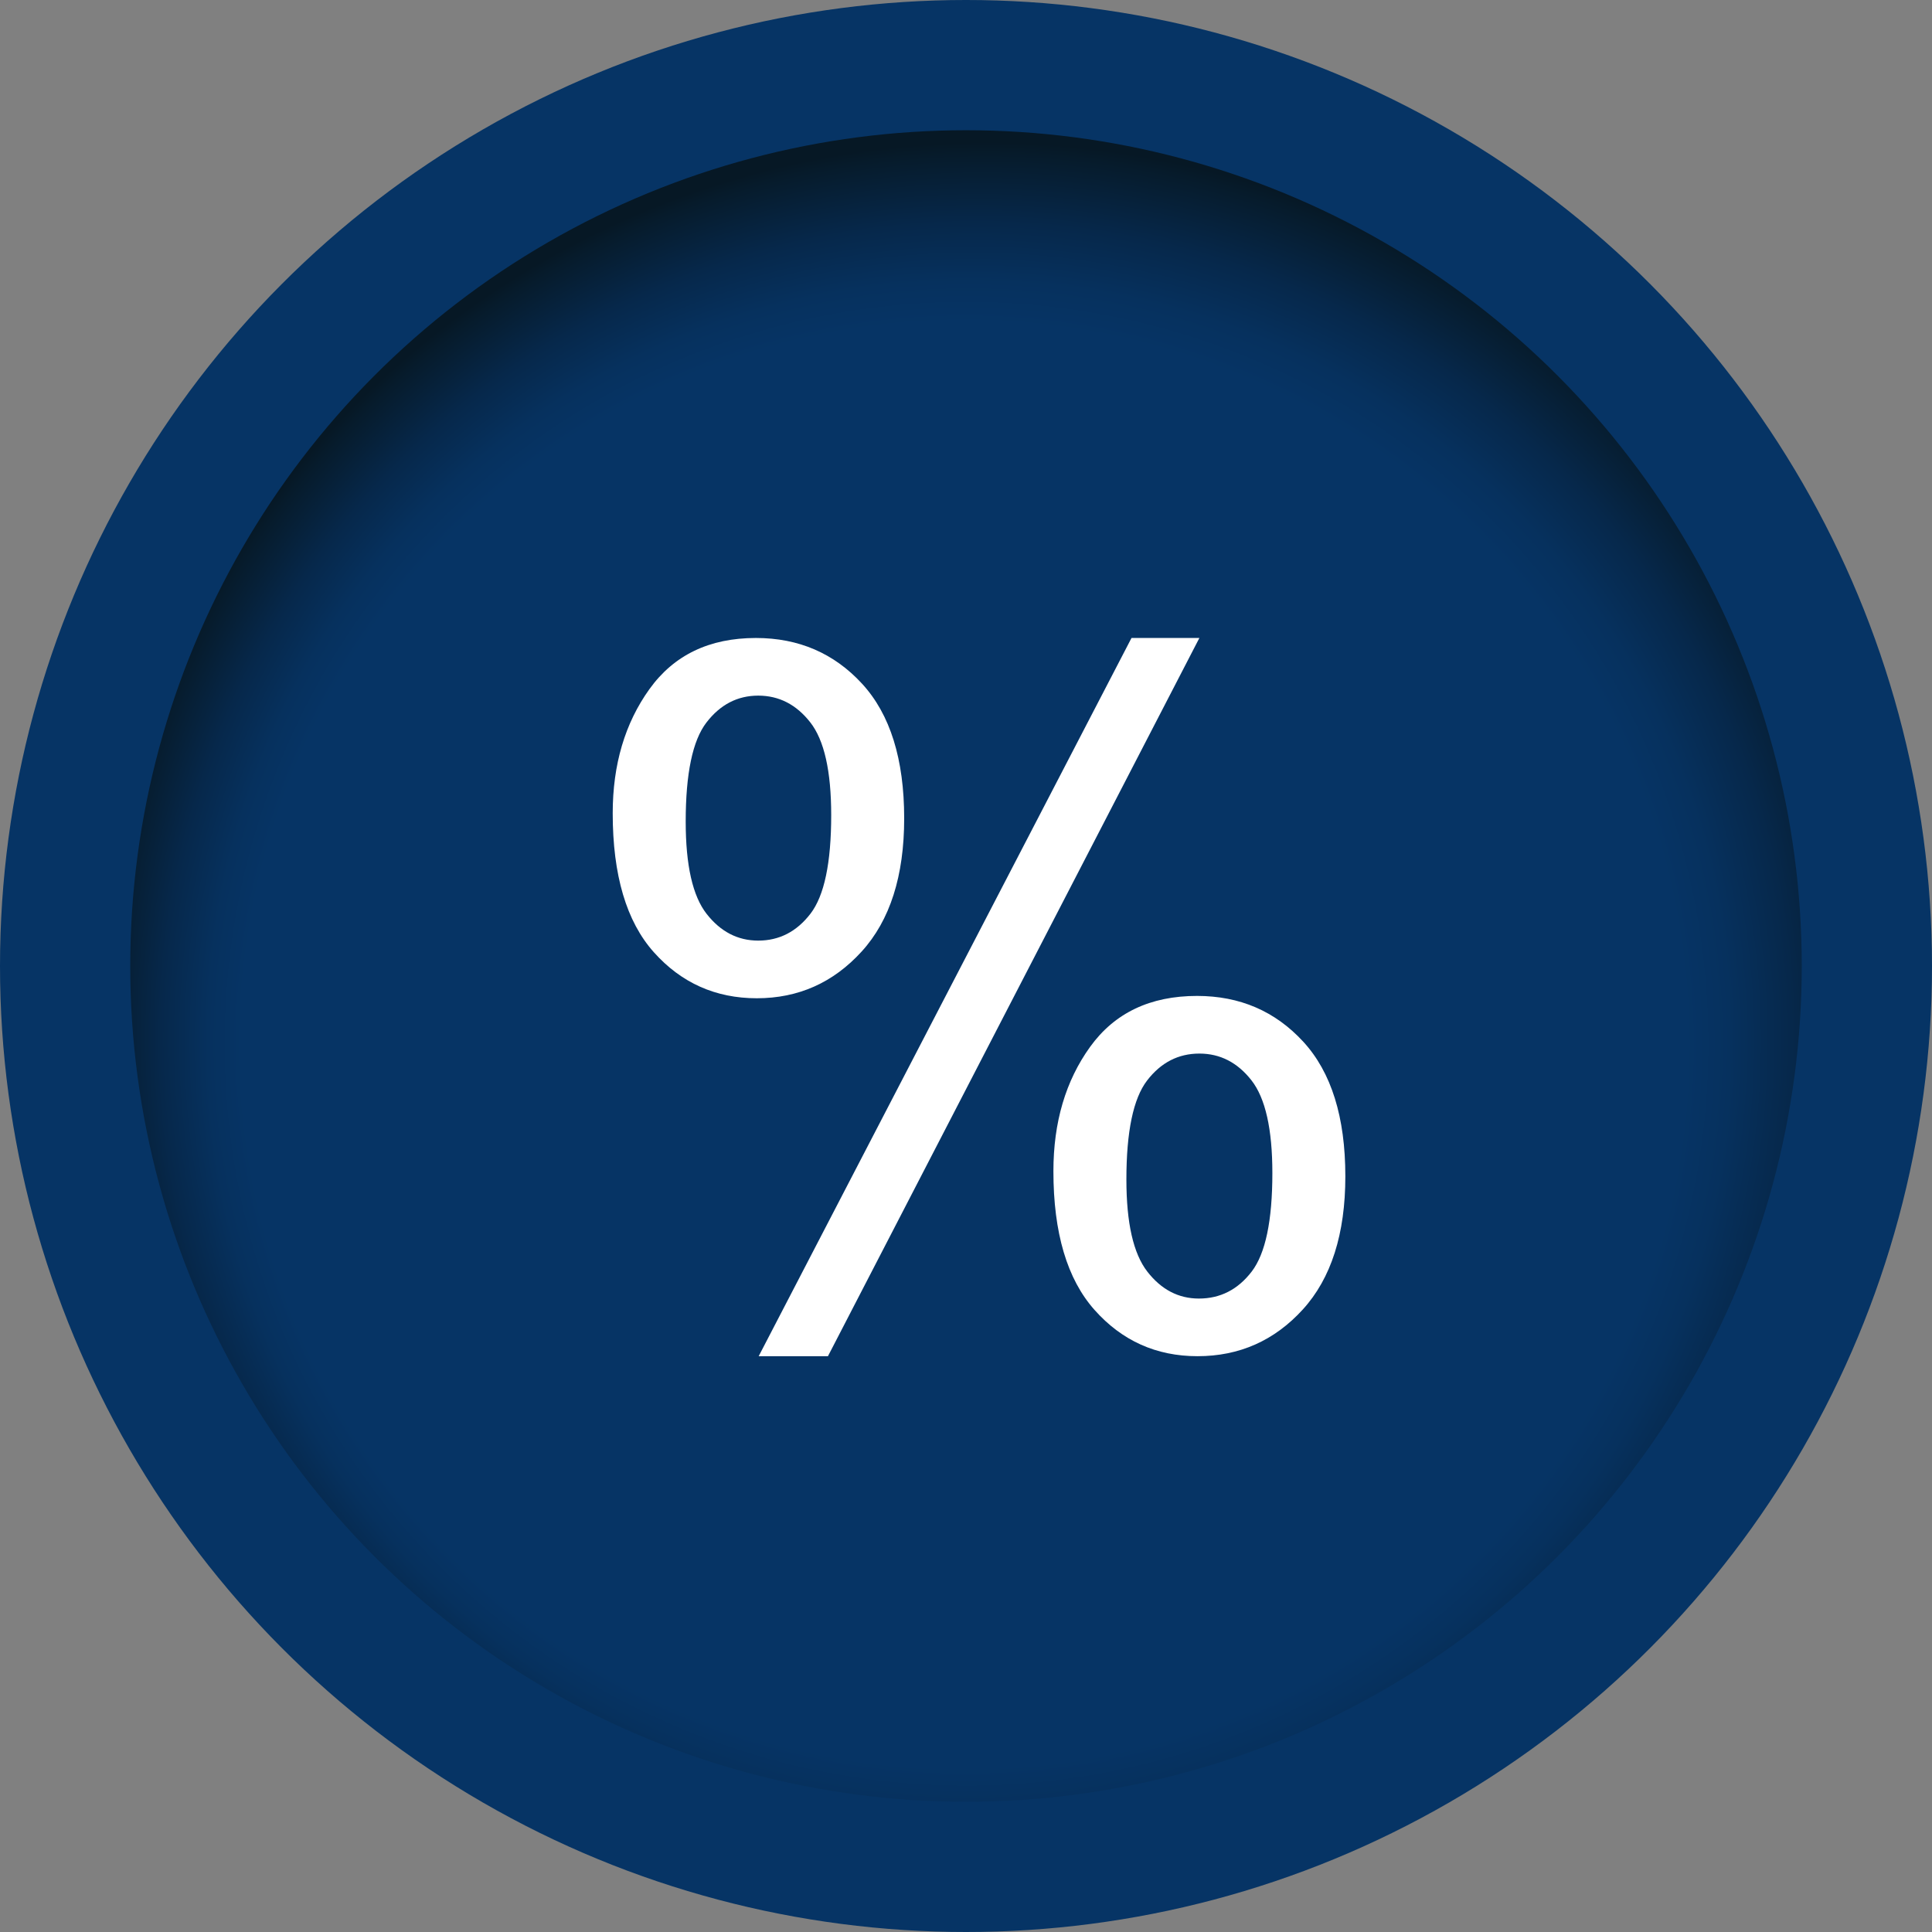 <?xml version="1.0" encoding="utf-8"?>
<!-- Generator: Adobe Illustrator 16.0.0, SVG Export Plug-In . SVG Version: 6.00 Build 0)  -->
<!DOCTYPE svg PUBLIC "-//W3C//DTD SVG 1.1//EN" "http://www.w3.org/Graphics/SVG/1.1/DTD/svg11.dtd">
<svg version="1.1" xmlns="http://www.w3.org/2000/svg" xmlns:xlink="http://www.w3.org/1999/xlink" x="0px" y="0px" width="623px"
	 height="623px" viewBox="-131.03 -14.36 623 623" enable-background="new -131.03 -14.36 623 623" xml:space="preserve">
<rect x="-131.03" y="-14.36" width="623" height="623" fill="#808080" stroke="none"/>
<g id="Tryb_izolacji">
	<circle fill="#063465" cx="180.47" cy="297.14" r="311.5"/>
	<g id="Layer_32" display="none">
		<path display="inline" fill="#F9F7F7" stroke="#F9F7F7" stroke-width="8.504" stroke-miterlimit="10" d="M302.609,145.865h-3.748
			v-26.309c0-7.266-5.891-13.155-13.154-13.155h-13.154c-7.266,0-13.155,5.89-13.155,13.155v26.309H108.121v-26.309
			c0-7.266-5.889-13.155-13.154-13.155H81.813c-7.265,0-13.154,5.89-13.154,13.155v26.309H58.332
			c-9.457,0.701-16.585,8.887-15.983,18.35v305.314c-0.603,9.463,6.526,17.648,15.983,18.35h244.277
			c9.457-0.701,16.586-8.887,15.982-18.35V164.215C319.195,154.752,312.066,146.567,302.609,145.865z M272.552,119.557h13.154
			v39.463h-13.154V119.557z M81.813,119.557h13.154v39.463H81.813V119.557z M305.437,469.529c0,3.092-1.709,5.195-2.828,5.195
			H58.332c-1.118,0-2.828-2.104-2.828-5.195V164.215c0-3.091,1.71-5.195,2.828-5.195h10.326c0,7.265,5.889,13.154,13.154,13.154
			h13.154c7.265,0,13.154-5.89,13.154-13.154h151.276c0,7.265,5.89,13.154,13.155,13.154h13.154c7.264,0,13.154-5.89,13.154-13.154
			h3.748c1.119,0,2.828,2.104,2.828,5.195V469.529z"/>
		
			<rect x="81.813" y="231.368" display="inline" fill="#F9F7F7" stroke="#F9F7F7" stroke-width="8.504" stroke-miterlimit="10" width="197.316" height="13.154"/>
		
			<rect x="81.813" y="270.832" display="inline" fill="#F9F7F7" stroke="#F9F7F7" stroke-width="8.504" stroke-miterlimit="10" width="197.316" height="13.154"/>
		
			<rect x="81.813" y="310.295" display="inline" fill="#F9F7F7" stroke="#F9F7F7" stroke-width="8.504" stroke-miterlimit="10" width="197.316" height="13.154"/>
		
			<rect x="81.813" y="349.758" display="inline" fill="#F9F7F7" stroke="#F9F7F7" stroke-width="8.504" stroke-miterlimit="10" width="197.316" height="13.154"/>
	</g>
	
		<radialGradient id="SVGID_1_" cx="187.055" cy="319.221" r="287.708" fx="148.931" fy="336.981" gradientUnits="userSpaceOnUse">
		<stop  offset="0.81" style="stop-color:#063465"/>
		<stop  offset="0.853" style="stop-color:#06315E"/>
		<stop  offset="0.914" style="stop-color:#06284B"/>
		<stop  offset="0.988" style="stop-color:#061B2B"/>
		<stop  offset="1" style="stop-color:#061825"/>
	</radialGradient>
	<circle fill="url(#SVGID_1_)" cx="180.47" cy="297.14" r="269.502"/>
</g>
<g id="Warstwa_2" display="none">
	<g display="inline">
		<path fill="#FFFFFF" stroke="#063465" stroke-width="8.504" stroke-miterlimit="10" d="M355.863,165.596
			c0-9.686-7.854-17.539-17.539-17.539H22.617c-9.687,0-17.539,7.854-17.539,17.539c0,9.688,7.853,17.539,17.539,17.539v228.01
			c-9.687,0-17.539,7.852-17.539,17.539s7.853,17.539,17.539,17.539H138.2h84.54h115.584c9.686,0,17.539-7.852,17.539-17.539
			s-7.854-17.539-17.539-17.539v-228.01C348.009,183.135,355.863,175.284,355.863,165.596z M303.244,411.145H57.695v-228.01h245.549
			V411.145z"/>
		<path fill="#FFFFFF" stroke="#063465" stroke-width="8.504" stroke-miterlimit="10" d="M92.773,323.45h70.157
			c9.687,0,17.539-7.854,17.539-17.539v-70.158c0-9.686-7.853-17.539-17.539-17.539H92.773c-9.686,0-17.539,7.854-17.539,17.539
			v70.158C75.234,315.596,83.087,323.45,92.773,323.45z M110.312,253.292h35.078v35.08h-35.078V253.292z"/>
		<path fill="#FFFFFF" stroke="#063465" stroke-width="8.504" stroke-miterlimit="10" d="M215.547,253.292h52.618
			c9.688,0,17.539-7.852,17.539-17.539c0-9.686-7.852-17.539-17.539-17.539h-52.618c-9.687,0-17.539,7.854-17.539,17.539
			C198.008,245.44,205.861,253.292,215.547,253.292z"/>
		<path fill="#FFFFFF" stroke="#063465" stroke-width="8.504" stroke-miterlimit="10" d="M215.547,323.45h52.618
			c9.688,0,17.539-7.854,17.539-17.539c0-9.688-7.852-17.539-17.539-17.539h-52.618c-9.687,0-17.539,7.852-17.539,17.539
			C198.008,315.596,205.861,323.45,215.547,323.45z"/>
		<path fill="#FFFFFF" stroke="#063465" stroke-width="8.504" stroke-miterlimit="10" d="M92.773,393.606h175.393
			c9.688,0,17.539-7.854,17.539-17.539c0-9.688-7.852-17.539-17.539-17.539H92.773c-9.686,0-17.539,7.852-17.539,17.539
			C75.234,385.753,83.087,393.606,92.773,393.606z"/>
	</g>
</g>
<g id="Warstwa_3" display="none">
	<g display="inline">
		<path fill="#FFFFFF" d="M180.471,90.616c-114.115,0-206.524,92.41-206.524,206.524c0,114.115,92.738,206.523,206.524,206.523
			c113.785,0,206.523-92.738,206.523-206.523C386.995,183.355,294.586,90.616,180.471,90.616z M180.471,115.61
			c44.725,0,85.504,16.114,117.074,43.081l-49.986,49.658c-18.746-14.142-42.096-22.691-67.088-22.691
			c-24.994,0-48.672,8.55-67.088,22.691l-49.986-49.658C94.967,132.053,135.746,115.61,180.471,115.61z M266.631,297.141
			c0,47.355-38.477,86.162-86.16,86.162c-47.686,0-86.162-38.807-86.162-86.162c0-47.356,38.806-86.161,86.162-86.161
			C227.827,210.98,266.631,249.784,266.631,297.141z M-1.06,297.141c0-46.369,17.43-88.792,46.369-120.691l49.658,49.657
			c-16.114,19.403-25.651,44.067-25.651,71.034c0,25.322,8.551,48.671,22.691,67.087l-49.986,49.986
			C15.383,382.644-1.06,341.865-1.06,297.141z M180.471,478.672c-46.369,0-88.793-17.43-120.691-46.369l49.657-49.658
			c19.403,16.113,44.067,25.65,71.034,25.65s51.959-9.537,71.033-25.65l49.658,49.658
			C269.264,460.914,226.84,478.672,180.471,478.672z M318.92,414.215l-49.656-49.986c14.141-18.746,22.691-42.094,22.691-67.087
			c0-26.967-9.537-51.96-25.652-71.034l49.658-49.657c28.611,32.228,46.369,74.322,46.369,120.691
			C362.002,341.865,345.559,382.644,318.92,414.215z"/>
	</g>
</g>
<g id="Warstwa_4" display="none">
	<g id="Layer_32_1_" display="inline">
		<path fill="#F9F7F7" stroke="#F9F7F7" stroke-width="8.504" stroke-miterlimit="10" d="M302.609,145.865h-3.748v-26.309
			c0-7.266-5.891-13.155-13.154-13.155h-13.154c-7.266,0-13.156,5.89-13.156,13.155v26.309H108.121v-26.309
			c0-7.266-5.889-13.155-13.154-13.155H81.812c-7.265,0-13.154,5.89-13.154,13.155v26.309H58.332
			c-9.457,0.701-16.585,8.887-15.982,18.35v305.314c-0.603,9.463,6.525,17.648,15.982,18.35h244.277
			c9.457-0.701,16.586-8.887,15.982-18.35V164.215C319.195,154.752,312.066,146.567,302.609,145.865z M272.552,119.557h13.154
			v39.463h-13.154V119.557z M81.812,119.557h13.154v39.463H81.812V119.557z M305.437,469.529c0,3.092-1.709,5.195-2.828,5.195
			H58.332c-1.117,0-2.828-2.104-2.828-5.195V164.215c0-3.091,1.711-5.195,2.828-5.195h10.326c0,7.265,5.89,13.154,13.154,13.154
			h13.154c7.266,0,13.154-5.89,13.154-13.154h151.275c0,7.265,5.891,13.154,13.156,13.154h13.154c7.264,0,13.154-5.89,13.154-13.154
			h3.748c1.119,0,2.828,2.104,2.828,5.195V469.529z"/>
		
			<rect x="81.812" y="231.368" fill="#F9F7F7" stroke="#F9F7F7" stroke-width="8.504" stroke-miterlimit="10" width="197.316" height="13.154"/>
		
			<rect x="81.812" y="270.832" fill="#F9F7F7" stroke="#F9F7F7" stroke-width="8.504" stroke-miterlimit="10" width="197.316" height="13.154"/>
		
			<rect x="81.812" y="310.295" fill="#F9F7F7" stroke="#F9F7F7" stroke-width="8.504" stroke-miterlimit="10" width="197.316" height="13.154"/>
		
			<rect x="81.812" y="349.758" fill="#F9F7F7" stroke="#F9F7F7" stroke-width="8.504" stroke-miterlimit="10" width="197.316" height="13.154"/>
	</g>
</g>
<g id="Warstwa_5" display="none">
	
		<rect x="1.229" y="183.896" display="inline" fill="none" stroke="#F9F7F7" stroke-width="22.677" stroke-miterlimit="10" width="358.482" height="226.489"/>
	<polygon display="inline" fill="#F9F7F7" points="56.923,361.291 180.47,286.291 304.017,361.291 	"/>
</g>
<g id="Warstwa_6">
	<g>
		<path fill="#FFFFFF" d="M66.548,247.879c0-15.688,3.947-29.029,11.842-40.024c7.893-10.992,19.337-16.489,34.328-16.489
			c13.791,0,25.207,4.923,34.252,14.765c9.043,9.845,13.566,24.31,13.566,43.397c0,18.588-4.572,32.904-13.716,42.947
			c-9.145,10.044-20.413,15.066-33.803,15.066c-13.292,0-24.359-4.947-33.204-14.841C70.971,282.806,66.548,267.868,66.548,247.879z
			 M113.468,209.954c-6.696,0-12.269,2.9-16.714,8.694c-4.448,5.797-6.671,16.44-6.671,31.929c0,14.091,2.249,24.01,6.746,29.756
			c4.497,5.748,10.043,8.619,16.639,8.619c6.795,0,12.416-2.897,16.864-8.694c4.445-5.794,6.67-16.389,6.67-31.779
			c0-14.189-2.249-24.158-6.746-29.905C125.76,212.828,120.162,209.954,113.468,209.954z M113.618,422.965l120.221-231.599h21.887
			L135.953,422.965H113.618z M208.656,363.304c0-15.789,3.947-29.156,11.842-40.1c7.894-10.943,19.388-16.414,34.478-16.414
			c13.791,0,25.207,4.924,34.254,14.766c9.043,9.844,13.564,24.31,13.564,43.396c0,18.588-4.57,32.904-13.715,42.947
			s-20.463,15.064-33.953,15.064c-13.293,0-24.359-4.973-33.204-14.914C213.078,398.107,208.656,383.191,208.656,363.304z
			 M255.725,325.379c-6.797,0-12.418,2.9-16.863,8.694c-4.449,5.797-6.672,16.44-6.672,31.929c0,13.993,2.248,23.887,6.746,29.682
			c4.496,5.797,10.043,8.693,16.639,8.693c6.896,0,12.566-2.896,17.014-8.693c4.445-5.795,6.672-16.389,6.672-31.779
			c0-14.189-2.25-24.158-6.746-29.906C268.016,328.253,262.418,325.379,255.725,325.379z"/>
	</g>
</g>
</svg>
